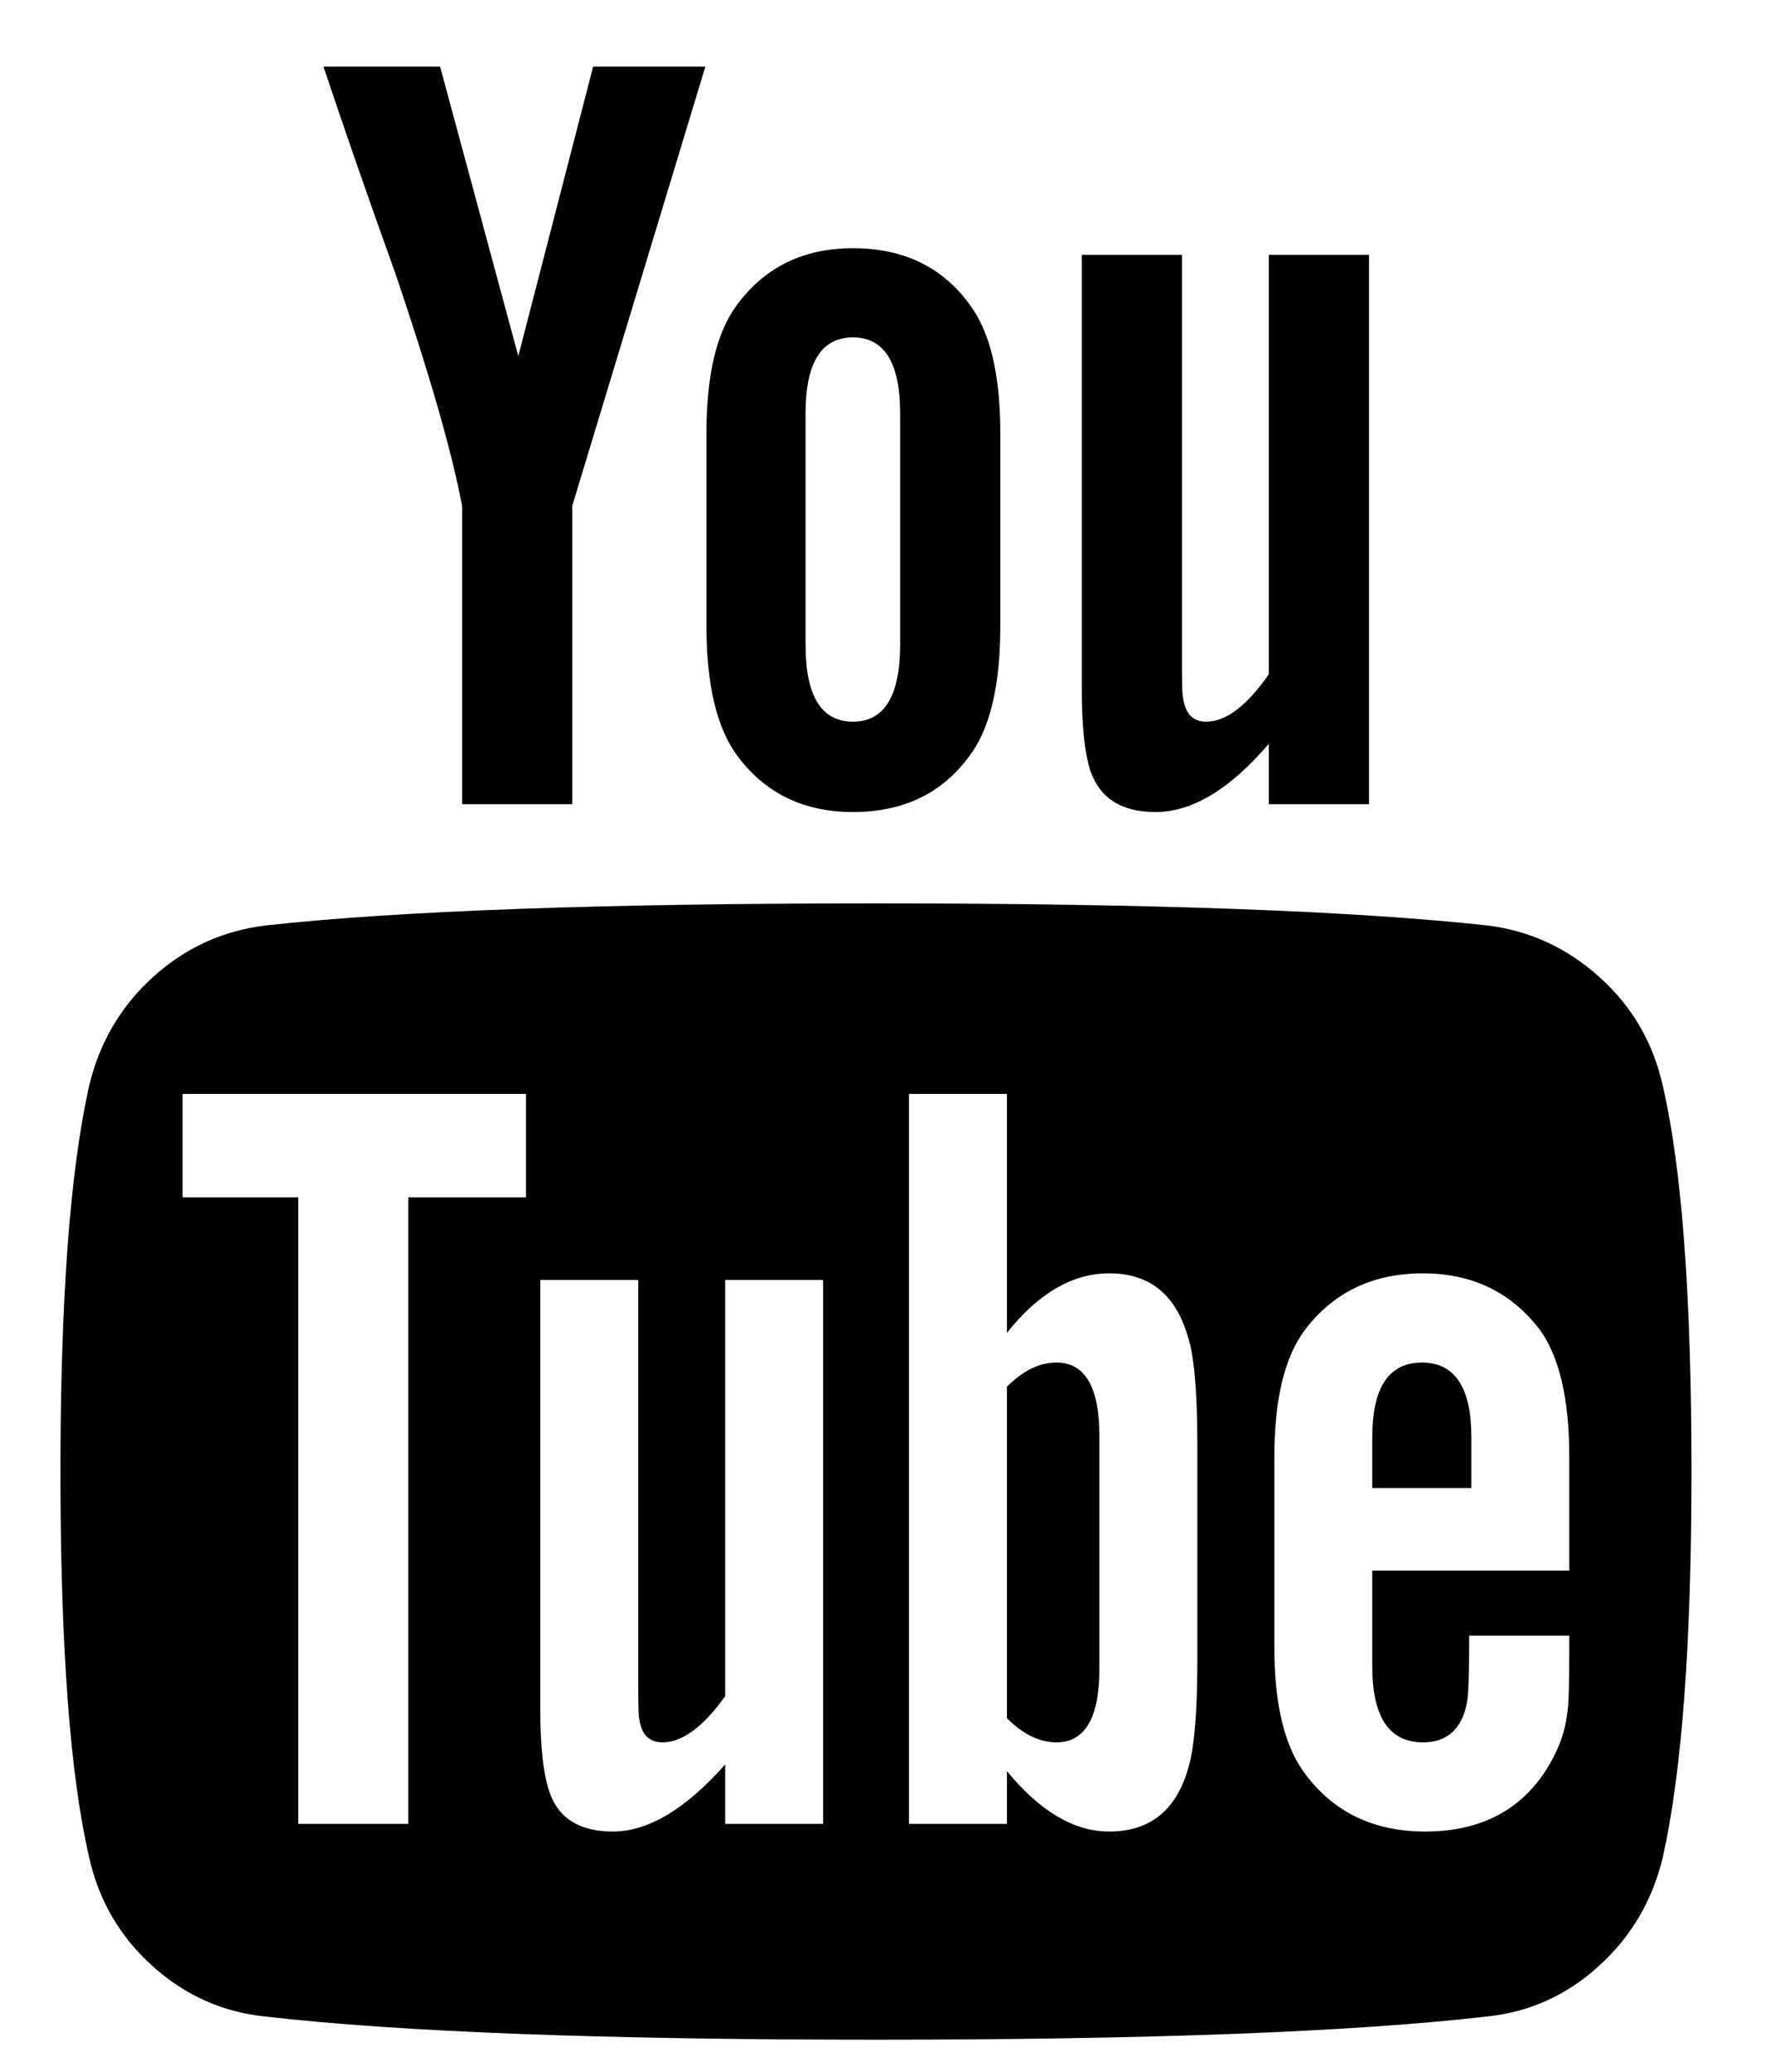 <?xml version="1.0" encoding="UTF-8" standalone="no"?>
<svg width="18px" height="21px" viewBox="0 0 18 21" version="1.1" xmlns="http://www.w3.org/2000/svg" xmlns:xlink="http://www.w3.org/1999/xlink" xmlns:sketch="http://www.bohemiancoding.com/sketch/ns">
    <!-- Generator: Sketch 3.3.3 (12072) - http://www.bohemiancoding.com/sketch -->
    <title>youtube</title>
    <desc>Created with Sketch.</desc>
    <defs></defs>
    <g id="Page-1" stroke="none" stroke-width="1" fill="none" fill-rule="evenodd" sketch:type="MSPage">
        <path d="M11.149,14.559 L11.149,16.914 C11.149,17.412 11.003,17.661 10.713,17.661 C10.542,17.661 10.375,17.58 10.211,17.416 L10.211,14.056 C10.375,13.893 10.542,13.811 10.713,13.811 C11.003,13.811 11.149,14.06 11.149,14.559 L11.149,14.559 Z M14.921,14.57 L14.921,15.083 L13.916,15.083 L13.916,14.57 C13.916,14.064 14.084,13.811 14.419,13.811 C14.753,13.811 14.921,14.064 14.921,14.57 L14.921,14.57 Z M4.14,12.137 L5.334,12.137 L5.334,11.088 L1.852,11.088 L1.852,12.137 L3.024,12.137 L3.024,18.487 L4.14,18.487 L4.14,12.137 L4.14,12.137 Z M7.354,18.487 L8.347,18.487 L8.347,12.974 L7.354,12.974 L7.354,17.193 C7.131,17.505 6.919,17.661 6.718,17.661 C6.584,17.661 6.506,17.583 6.483,17.427 C6.476,17.405 6.472,17.274 6.472,17.036 L6.472,12.974 L5.479,12.974 L5.479,17.338 C5.479,17.702 5.509,17.974 5.568,18.152 C5.657,18.428 5.873,18.565 6.215,18.565 C6.573,18.565 6.952,18.338 7.354,17.885 L7.354,18.487 L7.354,18.487 Z M12.142,16.835 L12.142,14.637 C12.142,14.094 12.108,13.725 12.041,13.532 C11.915,13.115 11.651,12.907 11.249,12.907 C10.877,12.907 10.531,13.108 10.211,13.51 L10.211,11.088 L9.218,11.088 L9.218,18.487 L10.211,18.487 L10.211,17.952 C10.546,18.361 10.892,18.565 11.249,18.565 C11.651,18.565 11.915,18.361 12.041,17.952 C12.108,17.751 12.142,17.379 12.142,16.835 L12.142,16.835 Z M15.914,16.724 L15.914,16.579 L14.899,16.579 C14.899,16.958 14.891,17.185 14.876,17.26 C14.824,17.527 14.675,17.661 14.43,17.661 C14.088,17.661 13.916,17.405 13.916,16.891 L13.916,15.92 L15.914,15.92 L15.914,14.771 C15.914,14.183 15.814,13.751 15.613,13.476 C15.323,13.097 14.928,12.907 14.43,12.907 C13.924,12.907 13.526,13.097 13.236,13.476 C13.027,13.751 12.923,14.183 12.923,14.771 L12.923,16.702 C12.923,17.289 13.031,17.721 13.247,17.996 C13.537,18.376 13.939,18.565 14.452,18.565 C14.988,18.565 15.39,18.368 15.657,17.974 C15.791,17.773 15.87,17.572 15.892,17.371 C15.907,17.304 15.914,17.088 15.914,16.724 L15.914,16.724 Z M9.128,6.534 L9.128,4.19 C9.128,3.677 8.968,3.42 8.649,3.42 C8.329,3.42 8.169,3.677 8.169,4.19 L8.169,6.534 C8.169,7.055 8.329,7.315 8.649,7.315 C8.968,7.315 9.128,7.055 9.128,6.534 L9.128,6.534 Z M17.153,14.916 C17.153,16.657 17.056,17.959 16.863,18.822 C16.759,19.261 16.543,19.629 16.215,19.927 C15.888,20.225 15.509,20.396 15.077,20.44 C13.708,20.597 11.643,20.675 8.883,20.675 C6.122,20.675 4.058,20.597 2.689,20.44 C2.257,20.396 1.876,20.225 1.545,19.927 C1.214,19.629 1,19.261 0.903,18.822 C0.71,17.989 0.613,16.687 0.613,14.916 C0.613,13.175 0.71,11.873 0.903,11.01 C1.007,10.571 1.223,10.202 1.55,9.905 C1.878,9.607 2.261,9.432 2.7,9.38 C4.061,9.231 6.122,9.157 8.883,9.157 C11.643,9.157 13.708,9.231 15.077,9.38 C15.509,9.432 15.89,9.607 16.221,9.905 C16.552,10.202 16.766,10.571 16.863,11.01 C17.056,11.843 17.153,13.145 17.153,14.916 L17.153,14.916 Z M6.015,0.675 L7.153,0.675 L5.803,5.128 L5.803,8.152 L4.686,8.152 L4.686,5.128 C4.582,4.577 4.355,3.789 4.006,2.762 C3.73,1.995 3.489,1.3 3.28,0.675 L4.463,0.675 L5.256,3.61 L6.015,0.675 Z M10.144,4.391 L10.144,6.344 C10.144,6.947 10.04,7.386 9.832,7.661 C9.556,8.041 9.162,8.231 8.649,8.231 C8.15,8.231 7.759,8.041 7.477,7.661 C7.268,7.379 7.164,6.94 7.164,6.344 L7.164,4.391 C7.164,3.796 7.268,3.361 7.477,3.086 C7.759,2.706 8.15,2.516 8.649,2.516 C9.162,2.516 9.556,2.706 9.832,3.086 C10.04,3.361 10.144,3.796 10.144,4.391 L10.144,4.391 Z M13.883,2.583 L13.883,8.152 L12.867,8.152 L12.867,7.539 C12.473,8 12.09,8.231 11.718,8.231 C11.375,8.231 11.156,8.093 11.059,7.818 C11,7.639 10.97,7.36 10.97,6.981 L10.97,2.583 L11.986,2.583 L11.986,6.679 C11.986,6.925 11.989,7.055 11.997,7.07 C12.019,7.234 12.097,7.315 12.231,7.315 C12.432,7.315 12.644,7.155 12.867,6.835 L12.867,2.583 L13.883,2.583 L13.883,2.583 Z" id="youtube" fill="#000000" sketch:type="MSShapeGroup"></path>
    </g>
</svg>